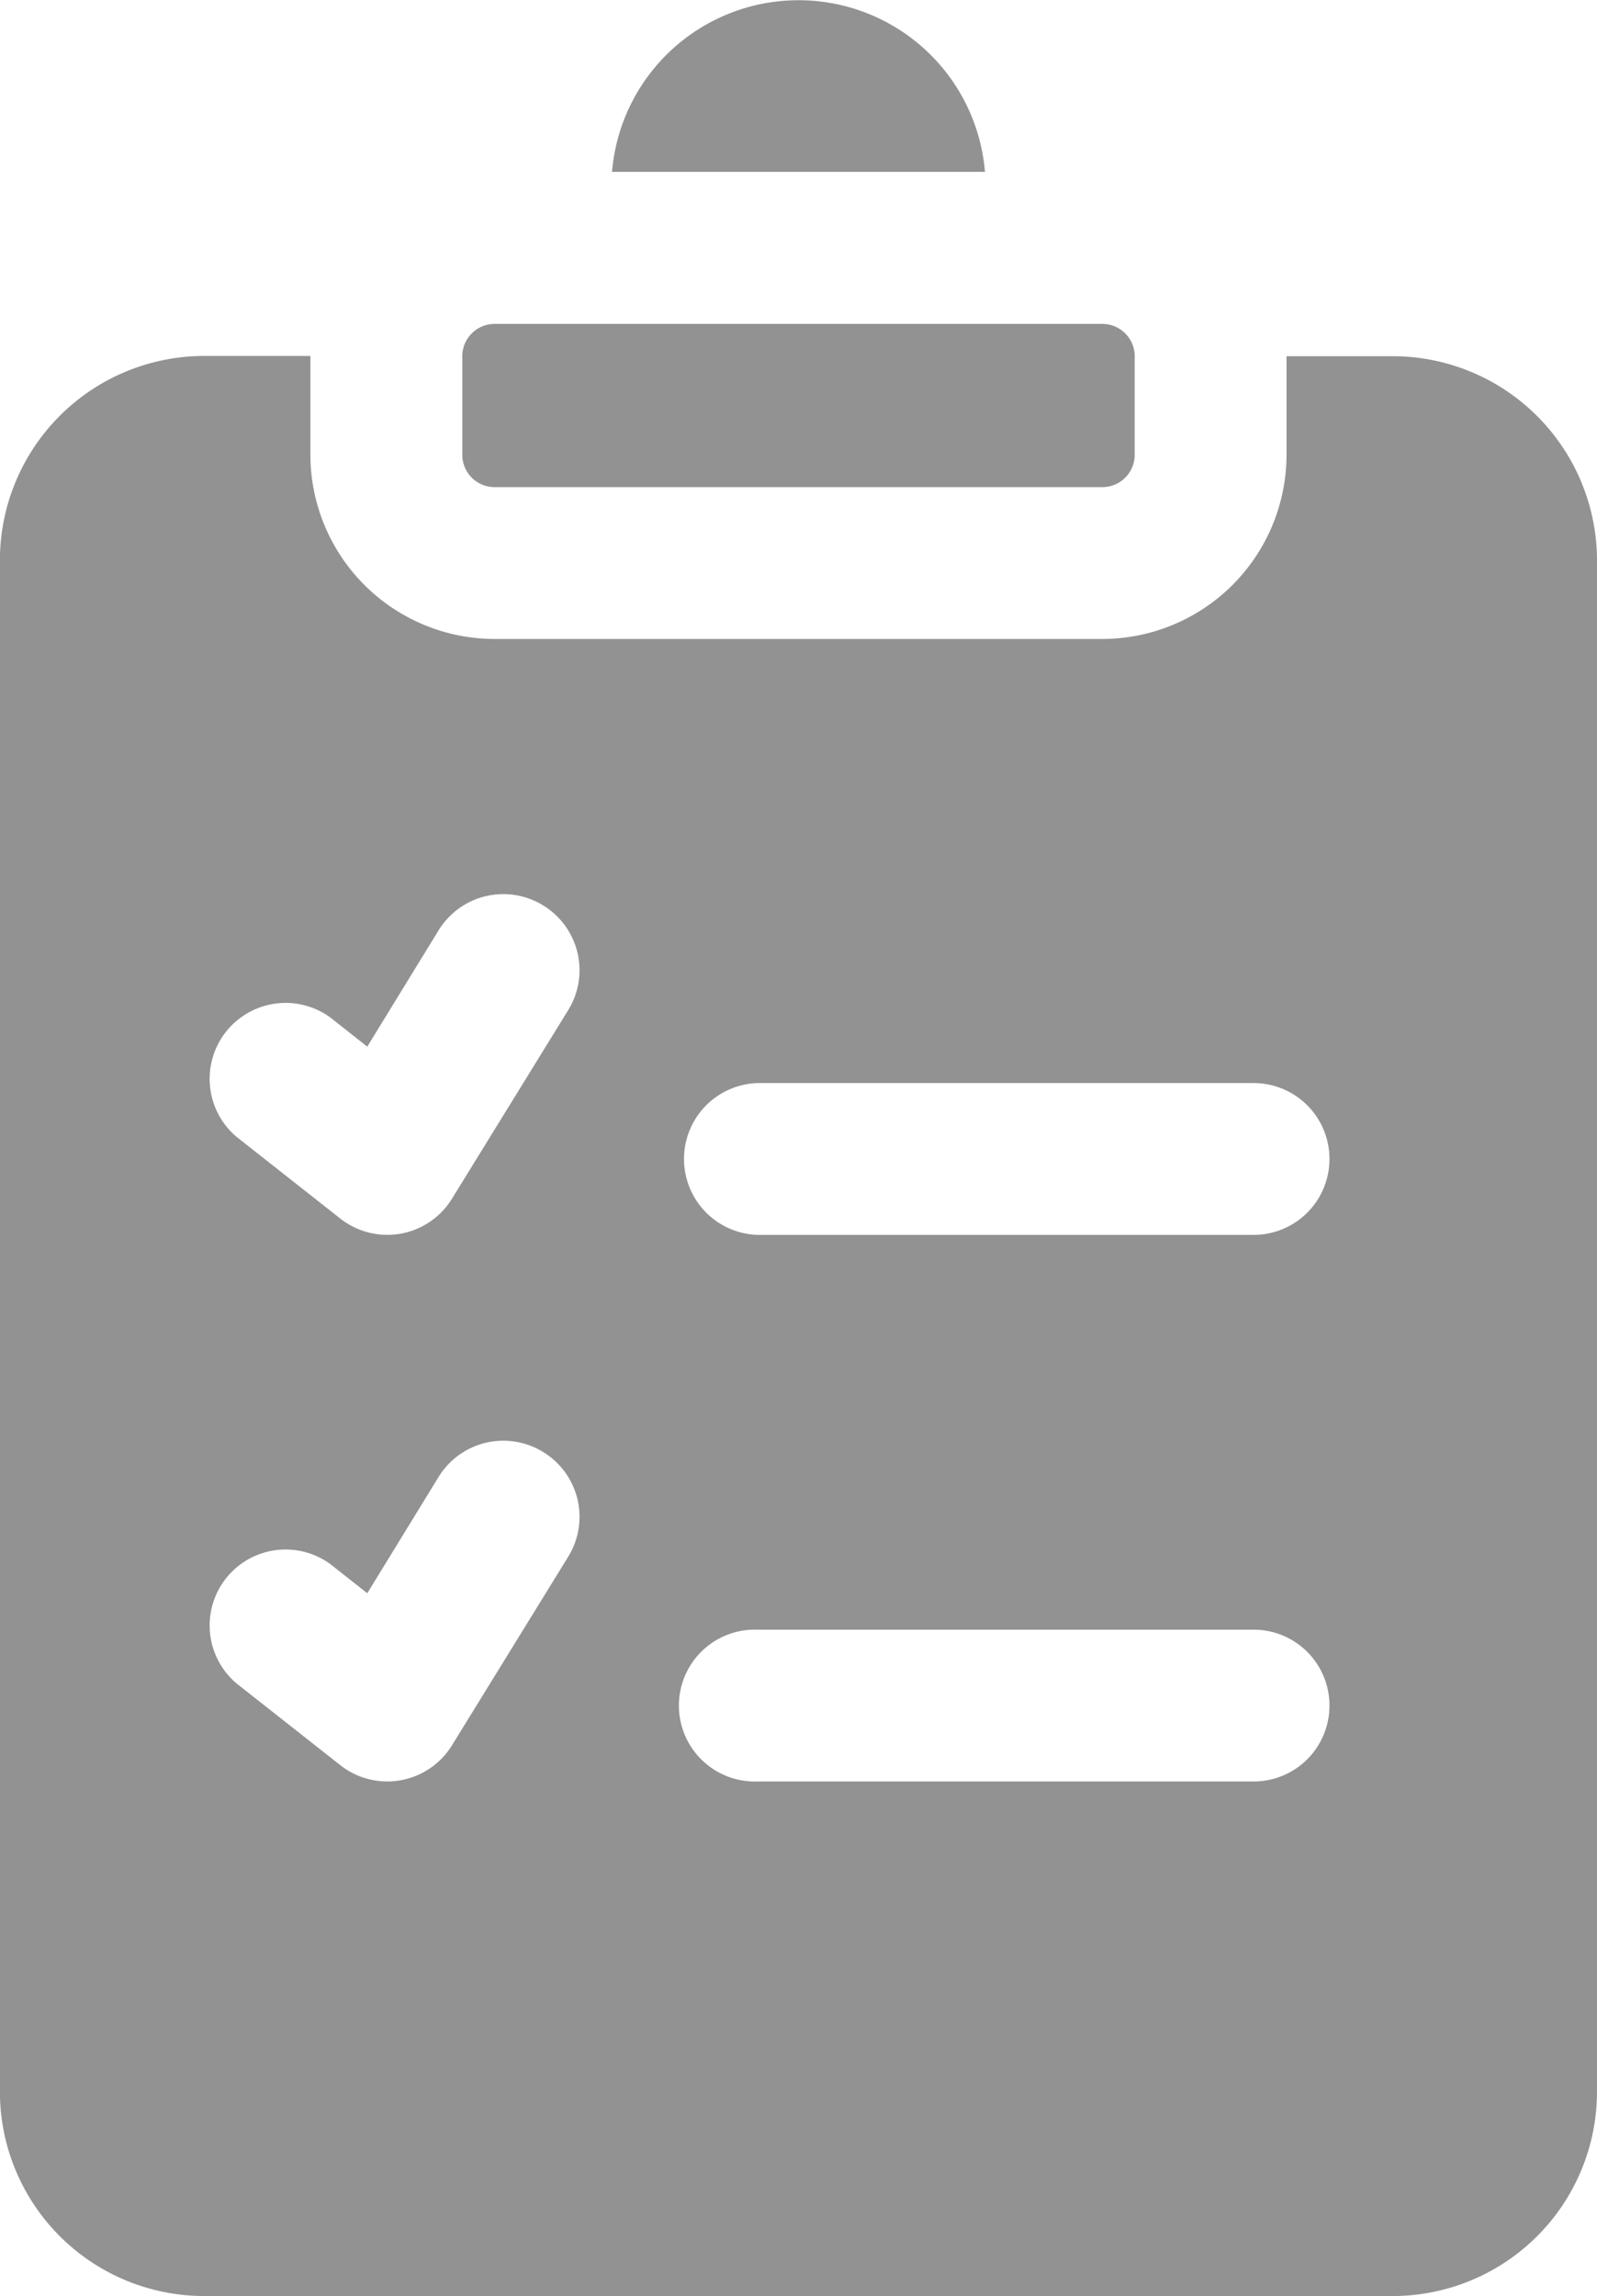 <svg xmlns="http://www.w3.org/2000/svg" width="18.589" height="26.724" viewBox="0 0 18.589 26.724">
  <path id="form" d="M39.906,5.294V4.146a.377.377,0,0,1,.376-.376h7.075a.377.377,0,0,1,.376.376V5.294a.377.377,0,0,1-.376.376H40.282A.377.377,0,0,1,39.906,5.294ZM45.99,2a2.178,2.178,0,0,0-4.341,0Zm7.124,4.516V24.348a2.379,2.379,0,0,1-2.376,2.376H36.9a2.379,2.379,0,0,1-2.376-2.376V6.519A2.379,2.379,0,0,1,36.9,4.143h1.238s0,0,0,0V5.294a2.146,2.146,0,0,0,2.143,2.143h7.075A2.146,2.146,0,0,0,49.5,5.294V4.146s0,0,0,0h1.238A2.379,2.379,0,0,1,53.114,6.519ZM40.847,16.9a.884.884,0,0,0-1.216.289L38.8,18.544l-.431-.34a.884.884,0,0,0-1.093,1.388l1.21.953a.884.884,0,0,0,1.3-.231l1.356-2.2A.884.884,0,0,0,40.847,16.9Zm0-6.362a.884.884,0,0,0-1.216.289L38.8,12.182l-.431-.34a.884.884,0,0,0-1.093,1.388l1.21.953a.884.884,0,0,0,1.3-.231l1.356-2.2A.884.884,0,0,0,40.847,10.538ZM50,19.852a.883.883,0,0,0-.884-.884H43.341a.884.884,0,1,0,0,1.767h5.773A.883.883,0,0,0,50,19.852Zm0-6.362a.883.883,0,0,0-.884-.884H43.341a.884.884,0,0,0,0,1.767h5.773A.883.883,0,0,0,50,13.49Z" transform="translate(-34.525)" fill="#929292"/>
</svg>
